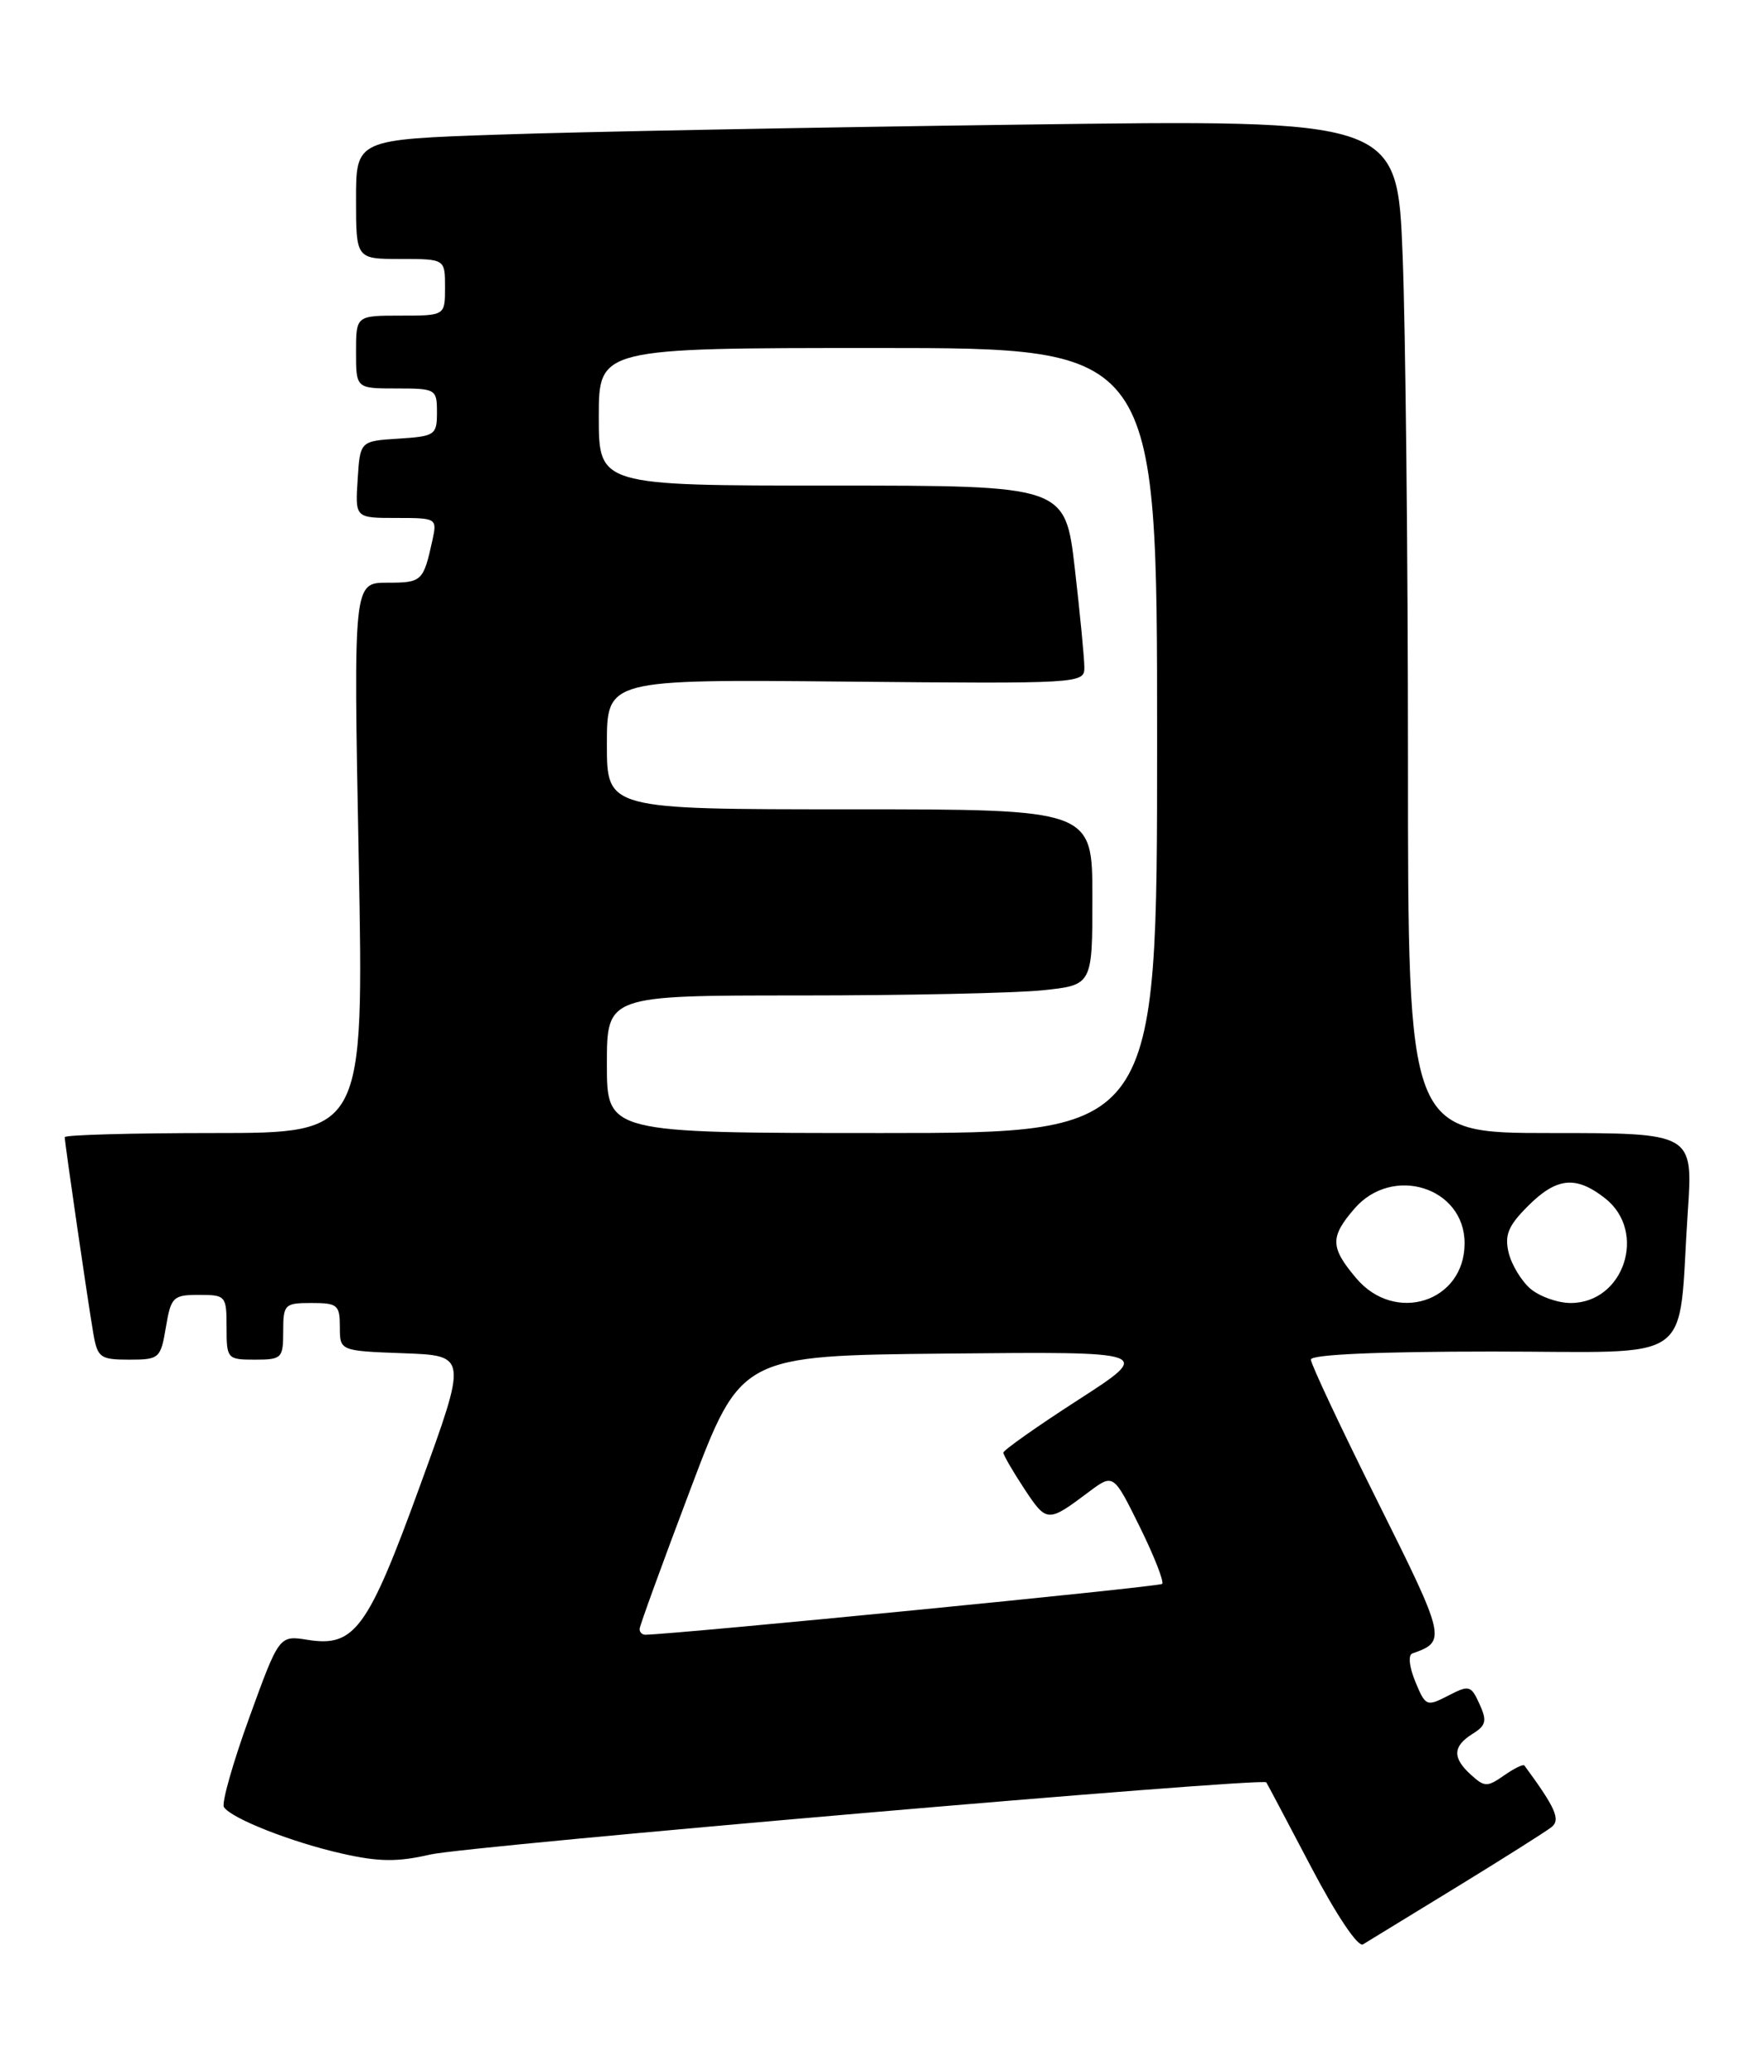 <?xml version="1.0" encoding="UTF-8" standalone="no"?>
<!DOCTYPE svg PUBLIC "-//W3C//DTD SVG 1.1//EN" "http://www.w3.org/Graphics/SVG/1.1/DTD/svg11.dtd" >
<svg xmlns="http://www.w3.org/2000/svg" xmlns:xlink="http://www.w3.org/1999/xlink" version="1.1" viewBox="0 0 218 256">
 <g >
 <path fill="currentColor"
d=" M 180.00 233.18 C 185.78 229.64 191.06 226.30 191.74 225.76 C 192.89 224.85 192.24 223.38 188.39 218.15 C 188.25 217.95 187.11 218.51 185.87 219.38 C 183.81 220.82 183.46 220.82 181.81 219.32 C 179.47 217.21 179.52 215.78 181.98 214.24 C 183.66 213.20 183.79 212.63 182.84 210.55 C 181.79 208.24 181.56 208.18 178.97 209.52 C 176.31 210.89 176.17 210.84 174.91 207.79 C 174.15 205.94 174.00 204.49 174.55 204.30 C 178.78 202.82 178.70 202.47 170.25 185.53 C 165.71 176.43 162.00 168.54 162.00 167.99 C 162.00 167.37 170.25 167.00 184.41 167.00 C 210.04 167.00 207.30 168.96 208.58 149.75 C 209.24 140.00 209.24 140.00 191.62 140.00 C 174.00 140.00 174.00 140.00 174.00 94.16 C 174.00 68.95 173.70 40.77 173.34 31.54 C 172.68 14.77 172.68 14.77 126.09 15.40 C 100.46 15.74 71.51 16.29 61.75 16.63 C 44.00 17.23 44.00 17.23 44.00 24.62 C 44.00 32.00 44.00 32.00 49.50 32.00 C 55.00 32.00 55.00 32.00 55.00 35.50 C 55.00 39.00 55.00 39.00 49.50 39.00 C 44.00 39.00 44.00 39.00 44.00 43.50 C 44.00 48.00 44.00 48.00 49.00 48.00 C 53.87 48.00 54.00 48.08 54.00 50.95 C 54.00 53.75 53.77 53.91 49.25 54.20 C 44.50 54.50 44.50 54.50 44.20 59.25 C 43.89 64.00 43.89 64.00 48.96 64.00 C 53.98 64.00 54.03 64.03 53.44 66.75 C 52.32 71.84 52.15 72.00 47.87 72.00 C 43.68 72.00 43.68 72.00 44.33 106.00 C 44.97 140.00 44.97 140.00 26.49 140.00 C 16.32 140.00 8.00 140.23 8.00 140.51 C 8.00 141.21 10.85 160.79 11.53 164.75 C 12.05 167.76 12.38 168.00 15.96 168.00 C 19.69 168.00 19.85 167.86 20.50 164.00 C 21.13 160.25 21.39 160.00 24.59 160.00 C 27.90 160.00 28.00 160.11 28.00 164.00 C 28.00 167.90 28.08 168.00 31.50 168.00 C 34.83 168.00 35.00 167.83 35.00 164.50 C 35.00 161.17 35.17 161.00 38.50 161.00 C 41.71 161.00 42.00 161.24 42.00 163.96 C 42.00 166.92 42.00 166.92 49.88 167.21 C 57.76 167.50 57.76 167.50 51.94 183.49 C 45.46 201.32 43.83 203.55 38.02 202.62 C 34.50 202.06 34.50 202.06 30.81 212.22 C 28.78 217.81 27.37 222.79 27.67 223.28 C 28.54 224.68 36.11 227.66 42.35 229.05 C 46.82 230.06 49.16 230.08 53.16 229.15 C 57.80 228.08 156.03 219.60 156.49 220.23 C 156.60 220.38 159.09 225.09 162.03 230.69 C 165.15 236.63 167.82 240.62 168.44 240.25 C 169.02 239.90 174.22 236.72 180.00 233.18 Z  M 79.05 201.25 C 79.07 200.84 81.90 193.07 85.33 184.00 C 91.56 167.50 91.56 167.50 117.03 167.25 C 142.50 167.00 142.50 167.00 133.25 172.97 C 128.16 176.25 124.00 179.19 124.00 179.49 C 124.00 179.79 125.18 181.83 126.62 184.01 C 129.36 188.15 129.49 188.15 134.55 184.35 C 137.60 182.07 137.60 182.07 140.85 188.65 C 142.64 192.27 143.88 195.45 143.62 195.71 C 143.27 196.07 83.80 201.91 79.75 201.99 C 79.34 201.99 79.02 201.66 79.05 201.25 Z  M 167.59 157.92 C 164.39 154.13 164.36 152.85 167.37 149.36 C 172.07 143.89 181.00 146.69 181.00 153.62 C 181.00 160.88 172.40 163.64 167.59 157.92 Z  M 189.15 159.25 C 188.02 158.29 186.80 156.27 186.44 154.78 C 185.92 152.59 186.40 151.45 188.82 149.03 C 192.38 145.47 194.75 145.23 198.37 148.07 C 203.60 152.19 200.70 161.00 194.11 161.00 C 192.52 161.00 190.29 160.21 189.15 159.25 Z  M 75.00 131.50 C 75.00 123.00 75.00 123.00 98.85 123.00 C 111.97 123.00 125.47 122.71 128.85 122.36 C 135.00 121.72 135.00 121.72 135.00 110.86 C 135.00 100.00 135.00 100.00 105.00 100.00 C 75.00 100.00 75.00 100.00 75.00 91.97 C 75.00 83.94 75.00 83.94 104.50 84.22 C 133.43 84.49 134.00 84.46 134.01 82.50 C 134.01 81.40 133.48 75.89 132.83 70.25 C 131.64 60.00 131.64 60.00 102.82 60.00 C 74.00 60.00 74.00 60.00 74.00 51.50 C 74.00 43.00 74.00 43.00 108.50 43.00 C 143.00 43.00 143.00 43.00 143.00 91.50 C 143.00 140.00 143.00 140.00 109.00 140.00 C 75.00 140.00 75.00 140.00 75.00 131.50 Z "/>
</g>
</svg>